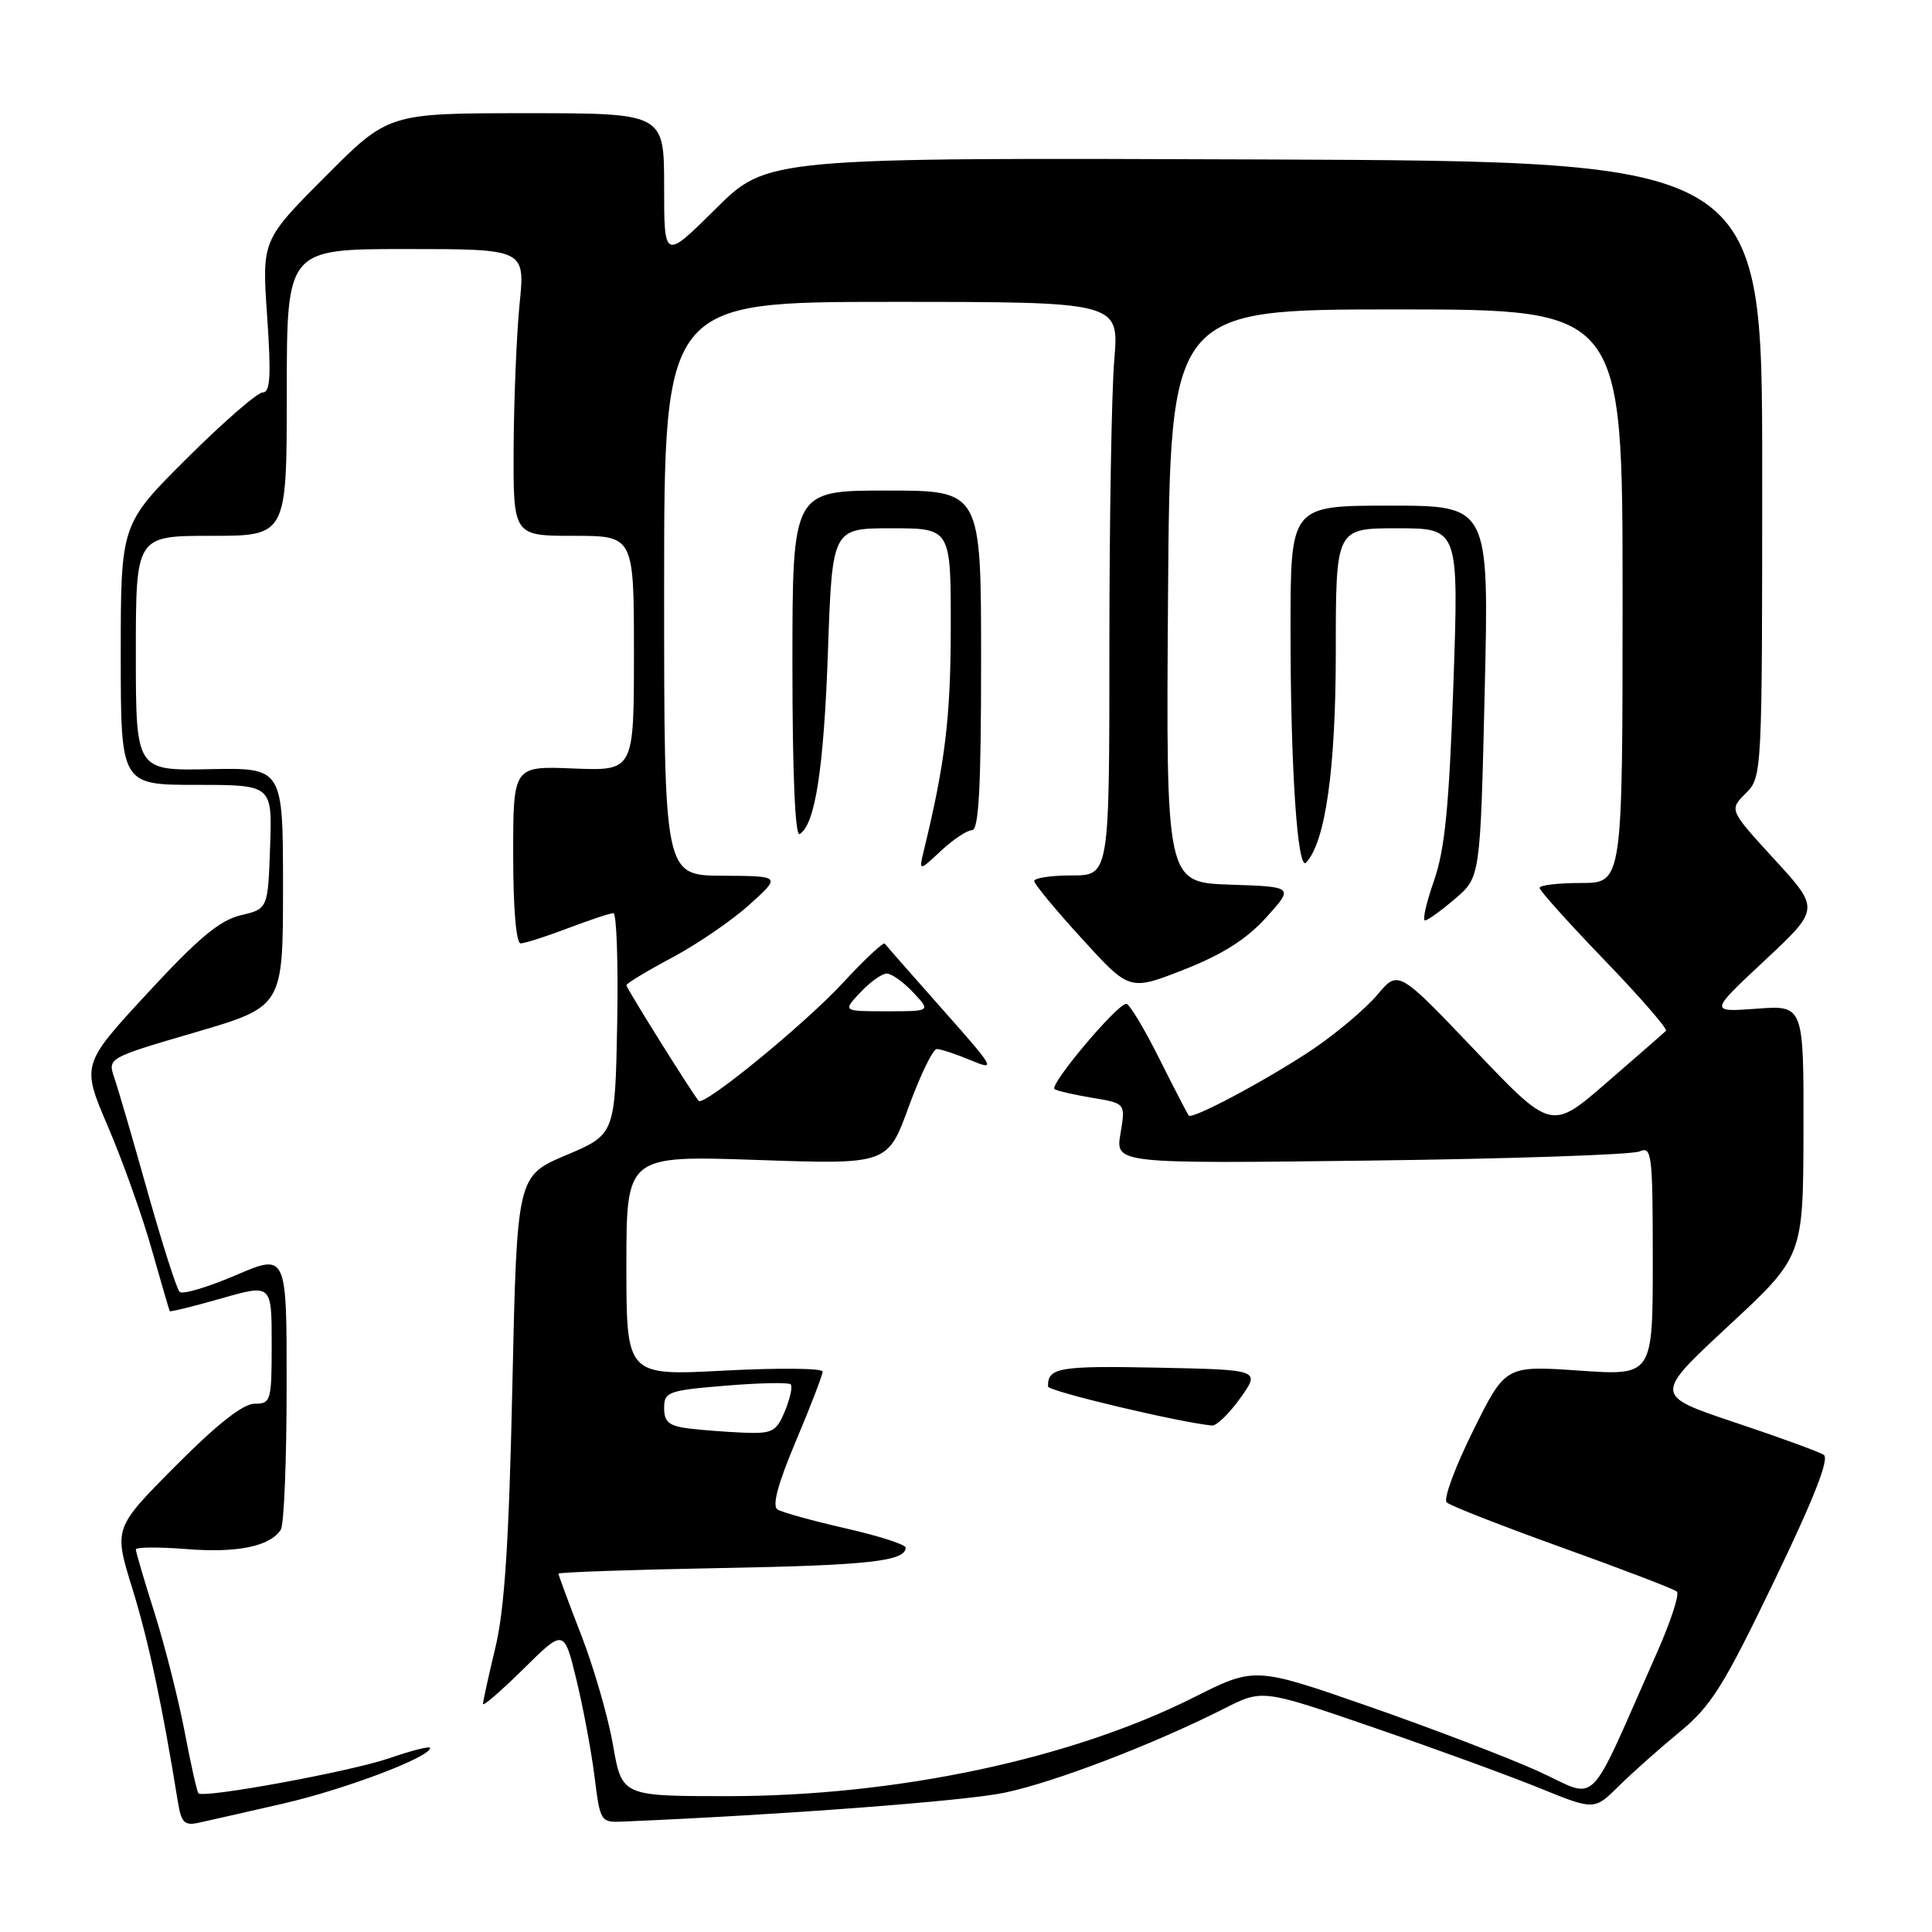 <?xml version="1.0" encoding="UTF-8" standalone="no"?>
<!DOCTYPE svg PUBLIC "-//W3C//DTD SVG 1.1//EN" "http://www.w3.org/Graphics/SVG/1.1/DTD/svg11.dtd" >
<svg xmlns="http://www.w3.org/2000/svg" xmlns:xlink="http://www.w3.org/1999/xlink" version="1.1" viewBox="0 0 256 256">
 <g >
 <path fill="currentColor"
d=" M 37.50 238.99 C 45.71 237.10 57.00 232.83 57.00 231.61 C 57.00 231.33 54.57 231.94 51.59 232.97 C 46.45 234.74 26.98 238.32 26.29 237.62 C 26.11 237.44 25.28 233.76 24.46 229.43 C 23.63 225.11 21.84 218.04 20.48 213.73 C 19.11 209.42 18.00 205.63 18.00 205.31 C 18.00 204.99 21.01 204.97 24.70 205.26 C 31.42 205.80 35.81 204.90 37.21 202.69 C 37.63 202.03 37.98 193.53 37.98 183.79 C 38.00 166.08 38.00 166.08 31.25 168.97 C 27.54 170.56 24.18 171.56 23.80 171.18 C 23.41 170.80 21.52 164.87 19.58 158.00 C 17.65 151.12 15.66 144.31 15.16 142.85 C 14.25 140.19 14.25 140.19 25.87 136.79 C 37.50 133.38 37.50 133.38 37.50 117.55 C 37.50 101.72 37.50 101.72 27.75 101.92 C 18.00 102.12 18.00 102.12 18.00 86.56 C 18.00 71.00 18.00 71.00 28.00 71.00 C 38.00 71.00 38.00 71.00 38.00 52.00 C 38.00 33.00 38.00 33.00 53.79 33.00 C 69.58 33.00 69.58 33.00 68.85 40.25 C 68.45 44.24 68.10 52.79 68.06 59.25 C 68.00 71.00 68.00 71.00 76.00 71.00 C 84.00 71.00 84.00 71.00 84.00 86.58 C 84.00 102.15 84.00 102.15 76.00 101.83 C 68.00 101.50 68.00 101.50 68.00 113.25 C 68.00 120.33 68.39 125.00 68.99 125.00 C 69.53 125.00 72.35 124.10 75.24 123.00 C 78.13 121.90 80.85 121.00 81.28 121.00 C 81.70 121.00 81.93 127.60 81.78 135.66 C 81.50 150.32 81.50 150.32 75.00 153.07 C 68.50 155.83 68.50 155.83 67.89 183.67 C 67.44 204.32 66.86 213.26 65.64 218.31 C 64.74 222.06 64.00 225.42 64.00 225.78 C 64.00 226.14 66.42 224.04 69.37 221.13 C 74.74 215.82 74.74 215.82 76.40 222.66 C 77.31 226.42 78.38 232.20 78.79 235.50 C 79.52 241.37 79.60 241.50 82.52 241.37 C 103.63 240.48 127.80 238.65 133.08 237.55 C 139.71 236.17 152.88 231.12 162.26 226.37 C 167.27 223.83 167.27 223.83 181.96 228.89 C 190.04 231.67 199.94 235.28 203.95 236.91 C 211.25 239.88 211.25 239.88 214.47 236.69 C 216.24 234.94 219.87 231.71 222.53 229.52 C 226.74 226.06 228.37 223.45 235.08 209.52 C 240.38 198.51 242.44 193.27 241.65 192.77 C 241.02 192.36 235.69 190.42 229.82 188.46 C 219.14 184.88 219.14 184.88 229.03 175.69 C 238.93 166.50 238.93 166.50 238.97 149.84 C 239.00 133.19 239.00 133.19 232.75 133.66 C 226.50 134.12 226.50 134.12 233.82 127.28 C 241.14 120.44 241.14 120.44 235.13 113.88 C 229.12 107.32 229.12 107.32 231.31 105.13 C 233.49 102.95 233.50 102.79 233.50 62.17 C 233.50 21.39 233.50 21.39 167.59 21.13 C 101.67 20.88 101.67 20.88 94.84 27.66 C 88.00 34.45 88.00 34.45 88.00 24.72 C 88.00 15.00 88.00 15.00 69.73 15.00 C 51.46 15.00 51.46 15.00 43.08 23.42 C 34.70 31.84 34.70 31.84 35.40 41.92 C 35.94 49.79 35.81 52.00 34.82 52.00 C 34.11 52.00 29.59 55.93 24.77 60.73 C 16.00 69.46 16.00 69.46 16.00 86.73 C 16.00 104.00 16.00 104.00 26.04 104.00 C 36.08 104.00 36.08 104.00 35.79 112.22 C 35.50 120.43 35.50 120.43 31.89 121.28 C 29.11 121.94 26.25 124.33 19.54 131.60 C 10.79 141.07 10.79 141.07 14.31 149.29 C 16.24 153.80 18.85 161.10 20.09 165.50 C 21.33 169.90 22.42 173.60 22.49 173.73 C 22.57 173.86 25.64 173.10 29.32 172.05 C 36.00 170.14 36.00 170.14 36.00 178.07 C 36.00 185.65 35.90 186.00 33.73 186.00 C 32.21 186.00 28.73 188.74 23.26 194.25 C 15.06 202.50 15.06 202.50 17.54 210.50 C 19.68 217.41 21.51 226.00 23.57 238.76 C 24.01 241.49 24.45 241.94 26.30 241.53 C 27.51 241.27 32.55 240.12 37.50 238.99 Z  M 81.23 231.25 C 80.59 227.54 78.69 220.98 77.03 216.69 C 75.36 212.39 74.00 208.71 74.00 208.52 C 74.00 208.33 83.56 208.00 95.25 207.78 C 115.07 207.42 120.00 206.88 120.00 205.06 C 120.00 204.66 116.43 203.51 112.07 202.52 C 107.71 201.52 103.64 200.40 103.03 200.02 C 102.28 199.56 103.06 196.64 105.46 190.95 C 107.41 186.34 109.00 182.19 109.00 181.74 C 109.00 181.29 103.15 181.24 96.00 181.61 C 83.00 182.30 83.00 182.30 83.00 167.70 C 83.00 153.11 83.00 153.11 100.31 153.70 C 117.62 154.30 117.62 154.30 120.41 146.65 C 121.95 142.44 123.62 139.00 124.13 139.00 C 124.65 139.00 126.67 139.67 128.63 140.49 C 132.03 141.91 131.86 141.61 124.88 133.74 C 120.86 129.21 117.43 125.29 117.24 125.04 C 117.06 124.79 114.57 127.12 111.71 130.21 C 106.68 135.66 93.26 146.64 92.58 145.87 C 91.77 144.96 83.00 130.94 83.00 130.55 C 83.00 130.31 85.73 128.66 89.07 126.88 C 92.41 125.10 97.02 121.94 99.32 119.86 C 103.50 116.08 103.50 116.08 95.75 116.04 C 88.00 116.00 88.00 116.00 88.00 78.00 C 88.00 40.00 88.00 40.00 118.15 40.00 C 148.29 40.00 148.29 40.00 147.65 47.65 C 147.29 51.86 147.00 68.96 147.00 85.65 C 147.00 116.00 147.00 116.00 142.00 116.00 C 139.25 116.00 137.02 116.34 137.04 116.75 C 137.06 117.16 139.91 120.61 143.38 124.40 C 149.67 131.31 149.67 131.31 156.88 128.48 C 161.97 126.48 165.16 124.46 167.77 121.58 C 171.46 117.50 171.46 117.50 162.98 117.22 C 154.50 116.93 154.50 116.93 154.77 78.97 C 155.05 41.00 155.05 41.00 185.02 41.00 C 215.00 41.00 215.00 41.00 215.00 79.00 C 215.00 117.00 215.00 117.00 209.50 117.00 C 206.47 117.00 204.00 117.29 204.00 117.65 C 204.00 118.00 207.87 122.31 212.60 127.22 C 217.33 132.12 220.99 136.34 220.75 136.59 C 220.50 136.84 216.98 139.91 212.93 143.42 C 205.57 149.81 205.57 149.81 195.43 139.16 C 185.28 128.51 185.28 128.51 182.51 131.81 C 180.98 133.62 177.20 136.82 174.12 138.92 C 168.30 142.86 158.02 148.37 157.52 147.82 C 157.36 147.64 155.60 144.24 153.60 140.25 C 151.61 136.26 149.64 133.01 149.24 133.01 C 148.00 133.03 138.93 143.84 139.74 144.32 C 140.16 144.57 142.44 145.09 144.82 145.48 C 149.14 146.20 149.14 146.20 148.47 150.20 C 147.79 154.20 147.79 154.20 181.65 153.78 C 200.27 153.55 216.29 153.00 217.25 152.57 C 218.87 151.84 219.00 152.88 219.00 167.04 C 219.00 182.29 219.00 182.29 209.24 181.61 C 199.47 180.94 199.47 180.94 195.18 189.61 C 192.81 194.38 191.24 198.63 191.69 199.07 C 192.13 199.51 199.03 202.20 207.00 205.07 C 214.97 207.93 221.81 210.55 222.19 210.89 C 222.57 211.22 221.38 214.88 219.55 219.00 C 210.09 240.32 212.01 238.41 203.81 234.69 C 199.79 232.87 189.70 229.01 181.38 226.11 C 166.26 220.85 166.26 220.85 158.17 224.92 C 141.90 233.09 118.80 237.99 96.45 238.00 C 82.41 238.00 82.41 238.00 81.23 231.25 Z  M 164.35 185.25 C 167.02 181.50 167.02 181.50 153.27 181.22 C 140.30 180.96 138.80 181.22 138.87 183.72 C 138.89 184.35 156.20 188.46 160.59 188.89 C 161.19 188.95 162.88 187.31 164.35 185.25 Z  M 192.82 119.08 C 196.15 116.23 196.15 116.23 196.73 91.62 C 197.31 67.00 197.31 67.00 184.15 67.00 C 171.00 67.00 171.00 67.00 171.00 83.35 C 171.00 101.70 171.92 115.50 173.06 114.30 C 175.63 111.59 177.00 101.85 177.00 86.32 C 177.00 70.00 177.00 70.00 185.15 70.00 C 193.30 70.00 193.30 70.00 192.58 90.73 C 192.01 106.96 191.45 112.60 190.00 116.73 C 188.99 119.63 188.45 121.98 188.83 121.96 C 189.20 121.94 191.00 120.64 192.82 119.08 Z  M 128.80 110.00 C 129.70 110.00 130.00 104.28 130.00 87.50 C 130.00 65.00 130.00 65.00 117.50 65.00 C 105.00 65.00 105.00 65.00 105.00 88.06 C 105.00 102.59 105.36 110.90 105.96 110.52 C 108.02 109.25 109.16 101.85 109.71 86.25 C 110.28 70.00 110.28 70.00 118.14 70.00 C 126.00 70.00 126.00 70.00 125.98 83.25 C 125.97 95.00 125.24 101.06 122.46 112.50 C 121.73 115.50 121.73 115.50 124.67 112.75 C 126.29 111.24 128.15 110.00 128.80 110.00 Z  M 91.25 189.28 C 88.65 188.95 88.00 188.42 88.00 186.58 C 88.00 184.43 88.52 184.24 96.13 183.61 C 100.60 183.24 104.49 183.16 104.77 183.43 C 105.04 183.71 104.70 185.30 104.01 186.97 C 102.88 189.70 102.35 189.98 98.63 189.84 C 96.36 189.75 93.04 189.50 91.25 189.28 Z  M 114.00 131.50 C 115.29 130.12 116.87 129.00 117.50 129.00 C 118.13 129.00 119.71 130.12 121.00 131.50 C 123.35 134.00 123.35 134.00 117.50 134.00 C 111.65 134.00 111.65 134.00 114.00 131.50 Z "/>
</g>
</svg>